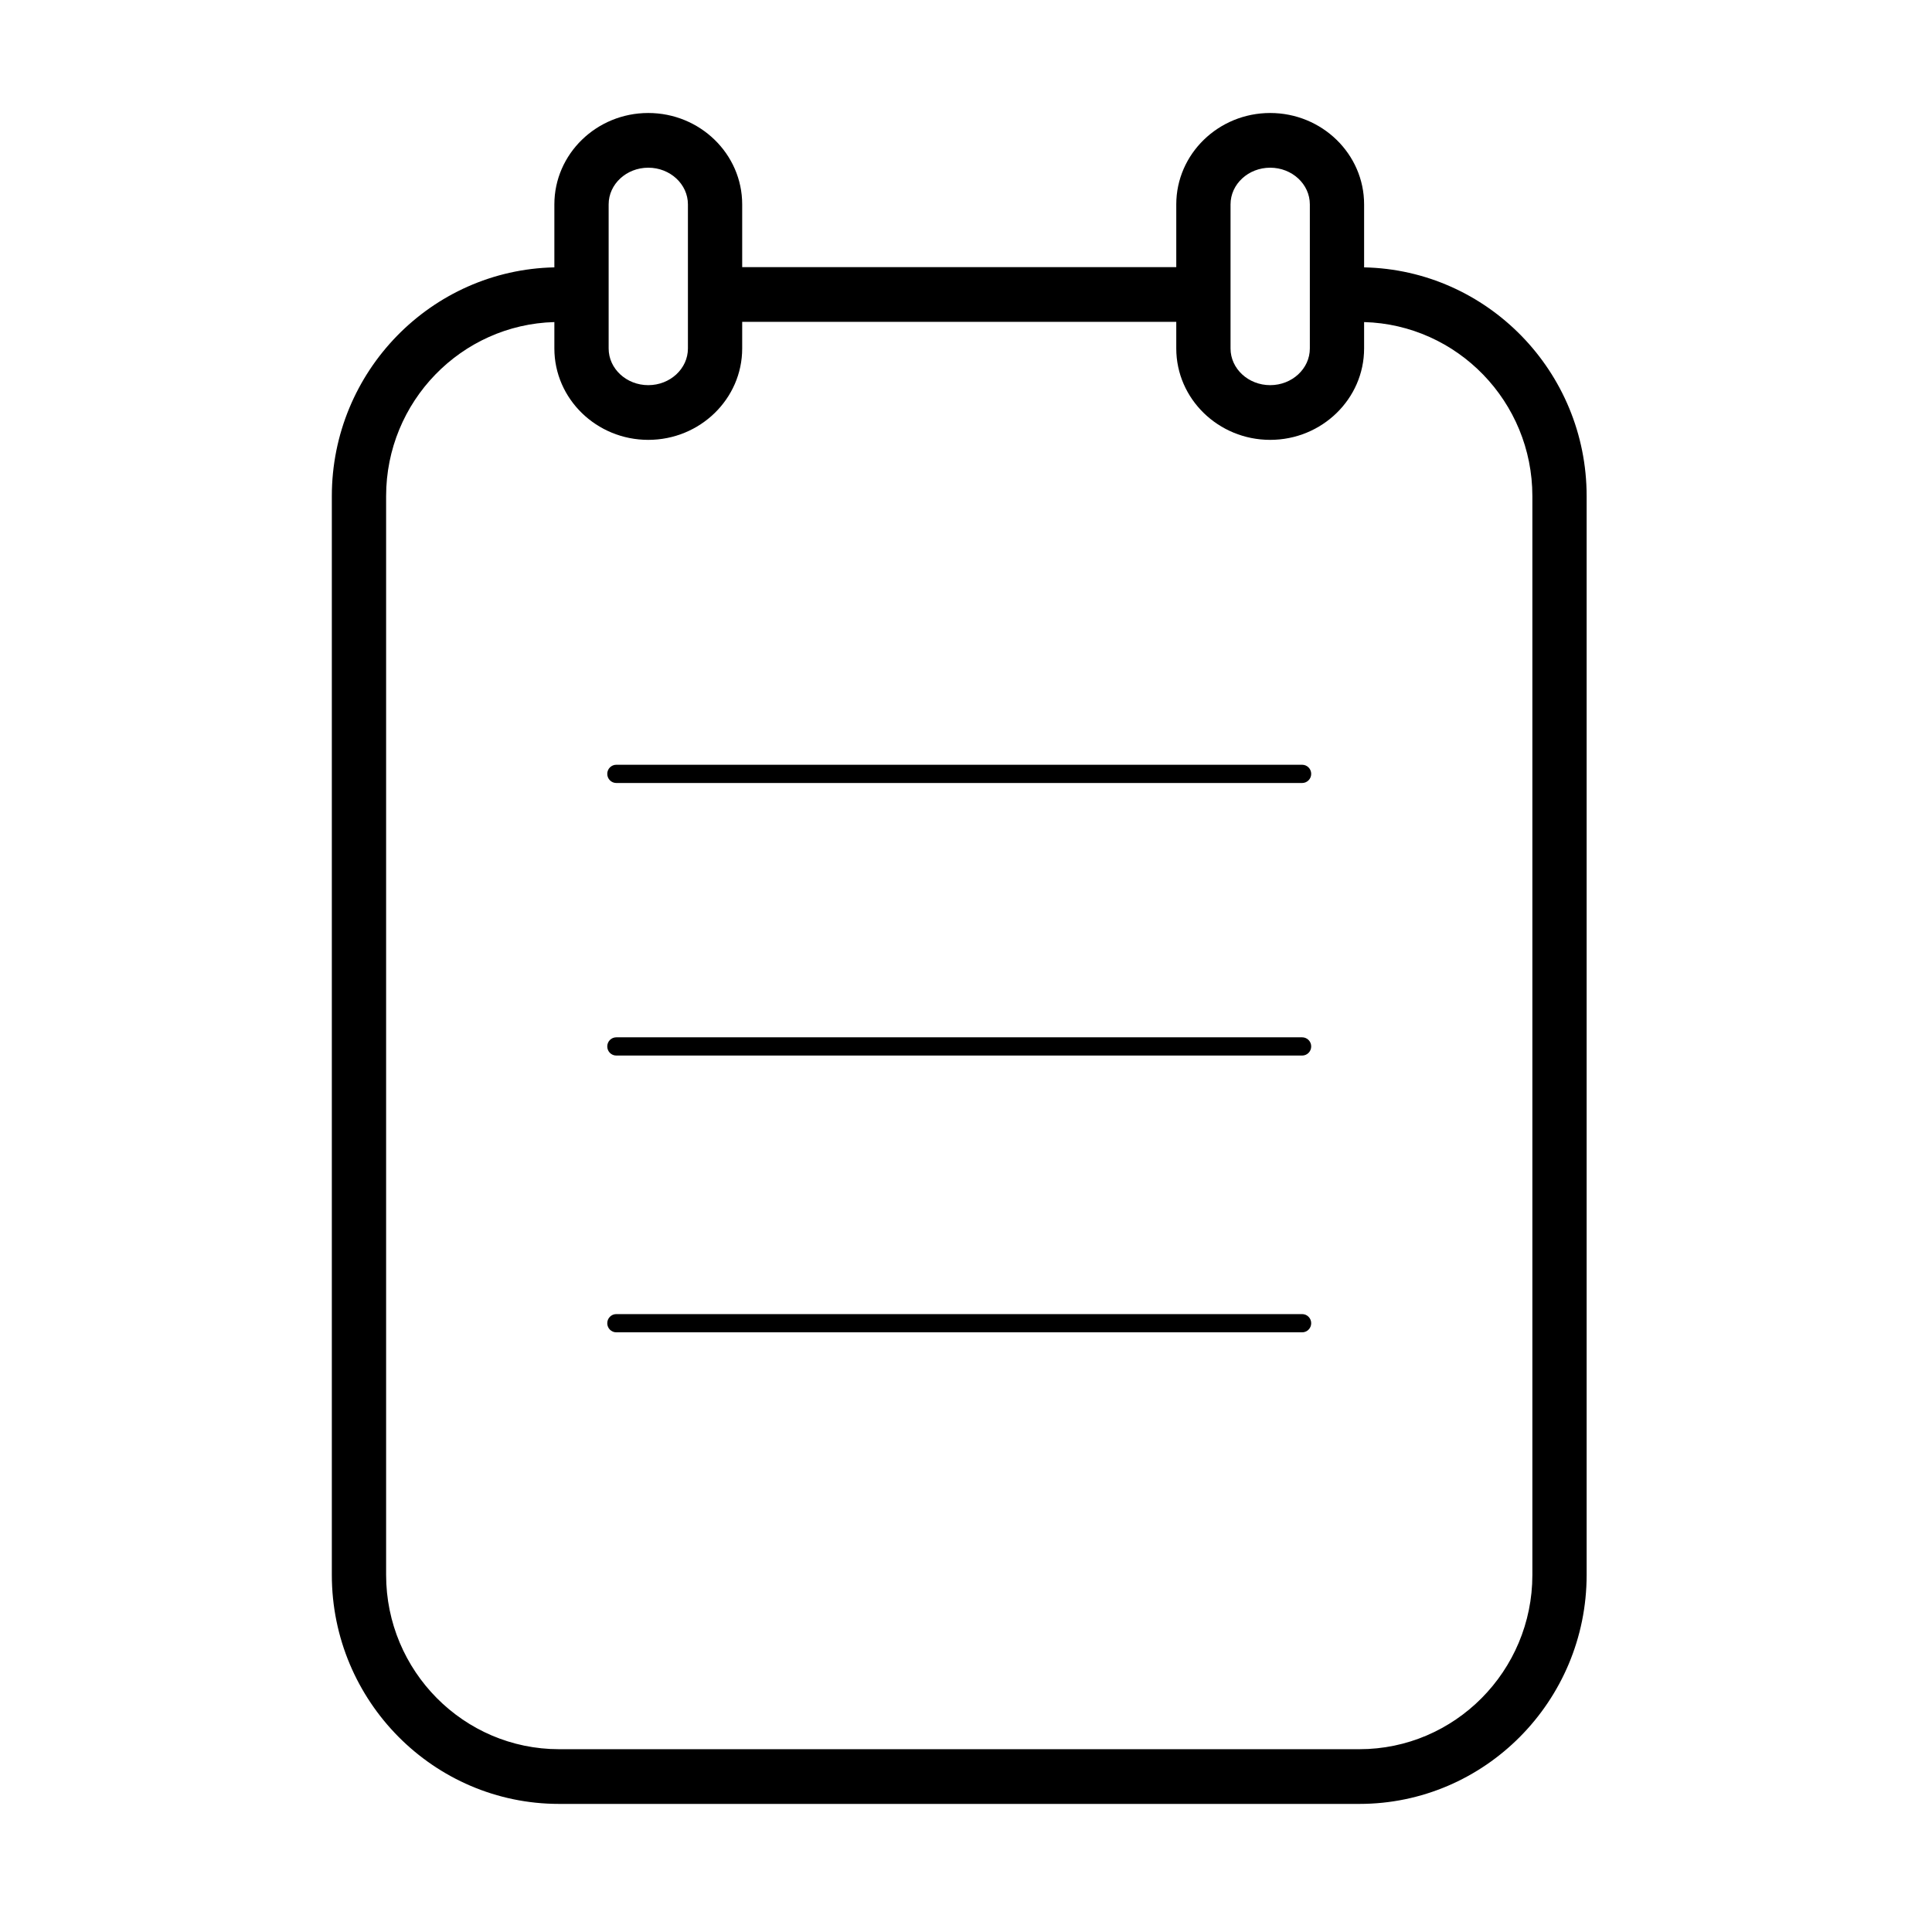 <?xml version="1.0" encoding="utf-8"?>
<!-- Generator: Adobe Illustrator 17.0.0, SVG Export Plug-In . SVG Version: 6.00 Build 0)  -->
<!DOCTYPE svg PUBLIC "-//W3C//DTD SVG 1.1//EN" "http://www.w3.org/Graphics/SVG/1.1/DTD/svg11.dtd">
<svg version="1.1" id="图形" xmlns="http://www.w3.org/2000/svg" xmlns:xlink="http://www.w3.org/1999/xlink" x="0px" y="0px"
	 width="1000.636px" height="1000.678px" viewBox="15.167 -16.333 1000.636 1000.678"
	 enable-background="new 15.167 -16.333 1000.636 1000.678" xml:space="preserve">
<path d="M719.235,917.961H304.715c-64.895,0-117.684-53.204-117.684-118.616V240.643c0-64.587,51.488-117.181,115.257-118.502
	V89.516c0-26.089,21.819-47.326,48.633-47.326c26.82,0,48.646,21.236,48.646,47.326v32.498H624.39V89.516
	c0-26.089,21.826-47.326,48.639-47.326c26.82,0,48.646,21.236,48.646,47.326v32.625c63.769,1.327,115.257,53.922,115.257,118.502
	v558.703C836.932,864.757,784.137,917.961,719.235,917.961z M371.46,89.516c0-10.471-9.217-18.991-20.539-18.991
	c-11.315,0-20.519,8.52-20.519,18.991v74.642c0,10.471,9.204,18.991,20.519,18.991c11.322,0,20.539-8.52,20.539-18.991V89.516z
	 M693.568,89.516c0-10.471-9.217-18.991-20.539-18.991c-11.315,0-20.532,8.52-20.532,18.991v74.642
	c0,10.471,9.217,18.991,20.532,18.991c11.322,0,20.539-8.52,20.539-18.991V89.516z M808.825,240.643
	c0-48.954-38.886-88.846-87.15-90.167v13.682c0,26.089-21.826,47.326-48.646,47.326c-26.813,0-48.639-21.236-48.639-47.326v-13.809
	H399.567v13.809c0,26.089-21.826,47.326-48.646,47.326c-26.813,0-48.633-21.236-48.633-47.326v-13.682
	c-48.264,1.307-87.143,41.205-87.143,90.167v558.703c0,49.786,40.18,90.281,89.57,90.281h414.521
	c49.397,0,89.59-40.495,89.59-90.281V240.643z M689.586,673.718H334.37c-2.587,0-4.686-2.112-4.686-4.719
	c0-2.614,2.098-4.726,4.686-4.726h355.216c2.588,0,4.686,2.112,4.686,4.726C694.272,671.607,692.174,673.718,689.586,673.718z
	 M689.586,530.368H334.37c-2.587,0-4.686-2.112-4.686-4.726c0-2.608,2.098-4.719,4.686-4.719h355.216
	c2.588,0,4.686,2.112,4.686,4.719C694.272,528.256,692.174,530.368,689.586,530.368z M689.586,389.202H334.37
	c-2.587,0-4.686-2.112-4.686-4.726c0-2.608,2.098-4.719,4.686-4.719h355.216c2.588,0,4.686,2.112,4.686,4.719
	C694.272,387.091,692.174,389.202,689.586,389.202z"/>
</svg>

